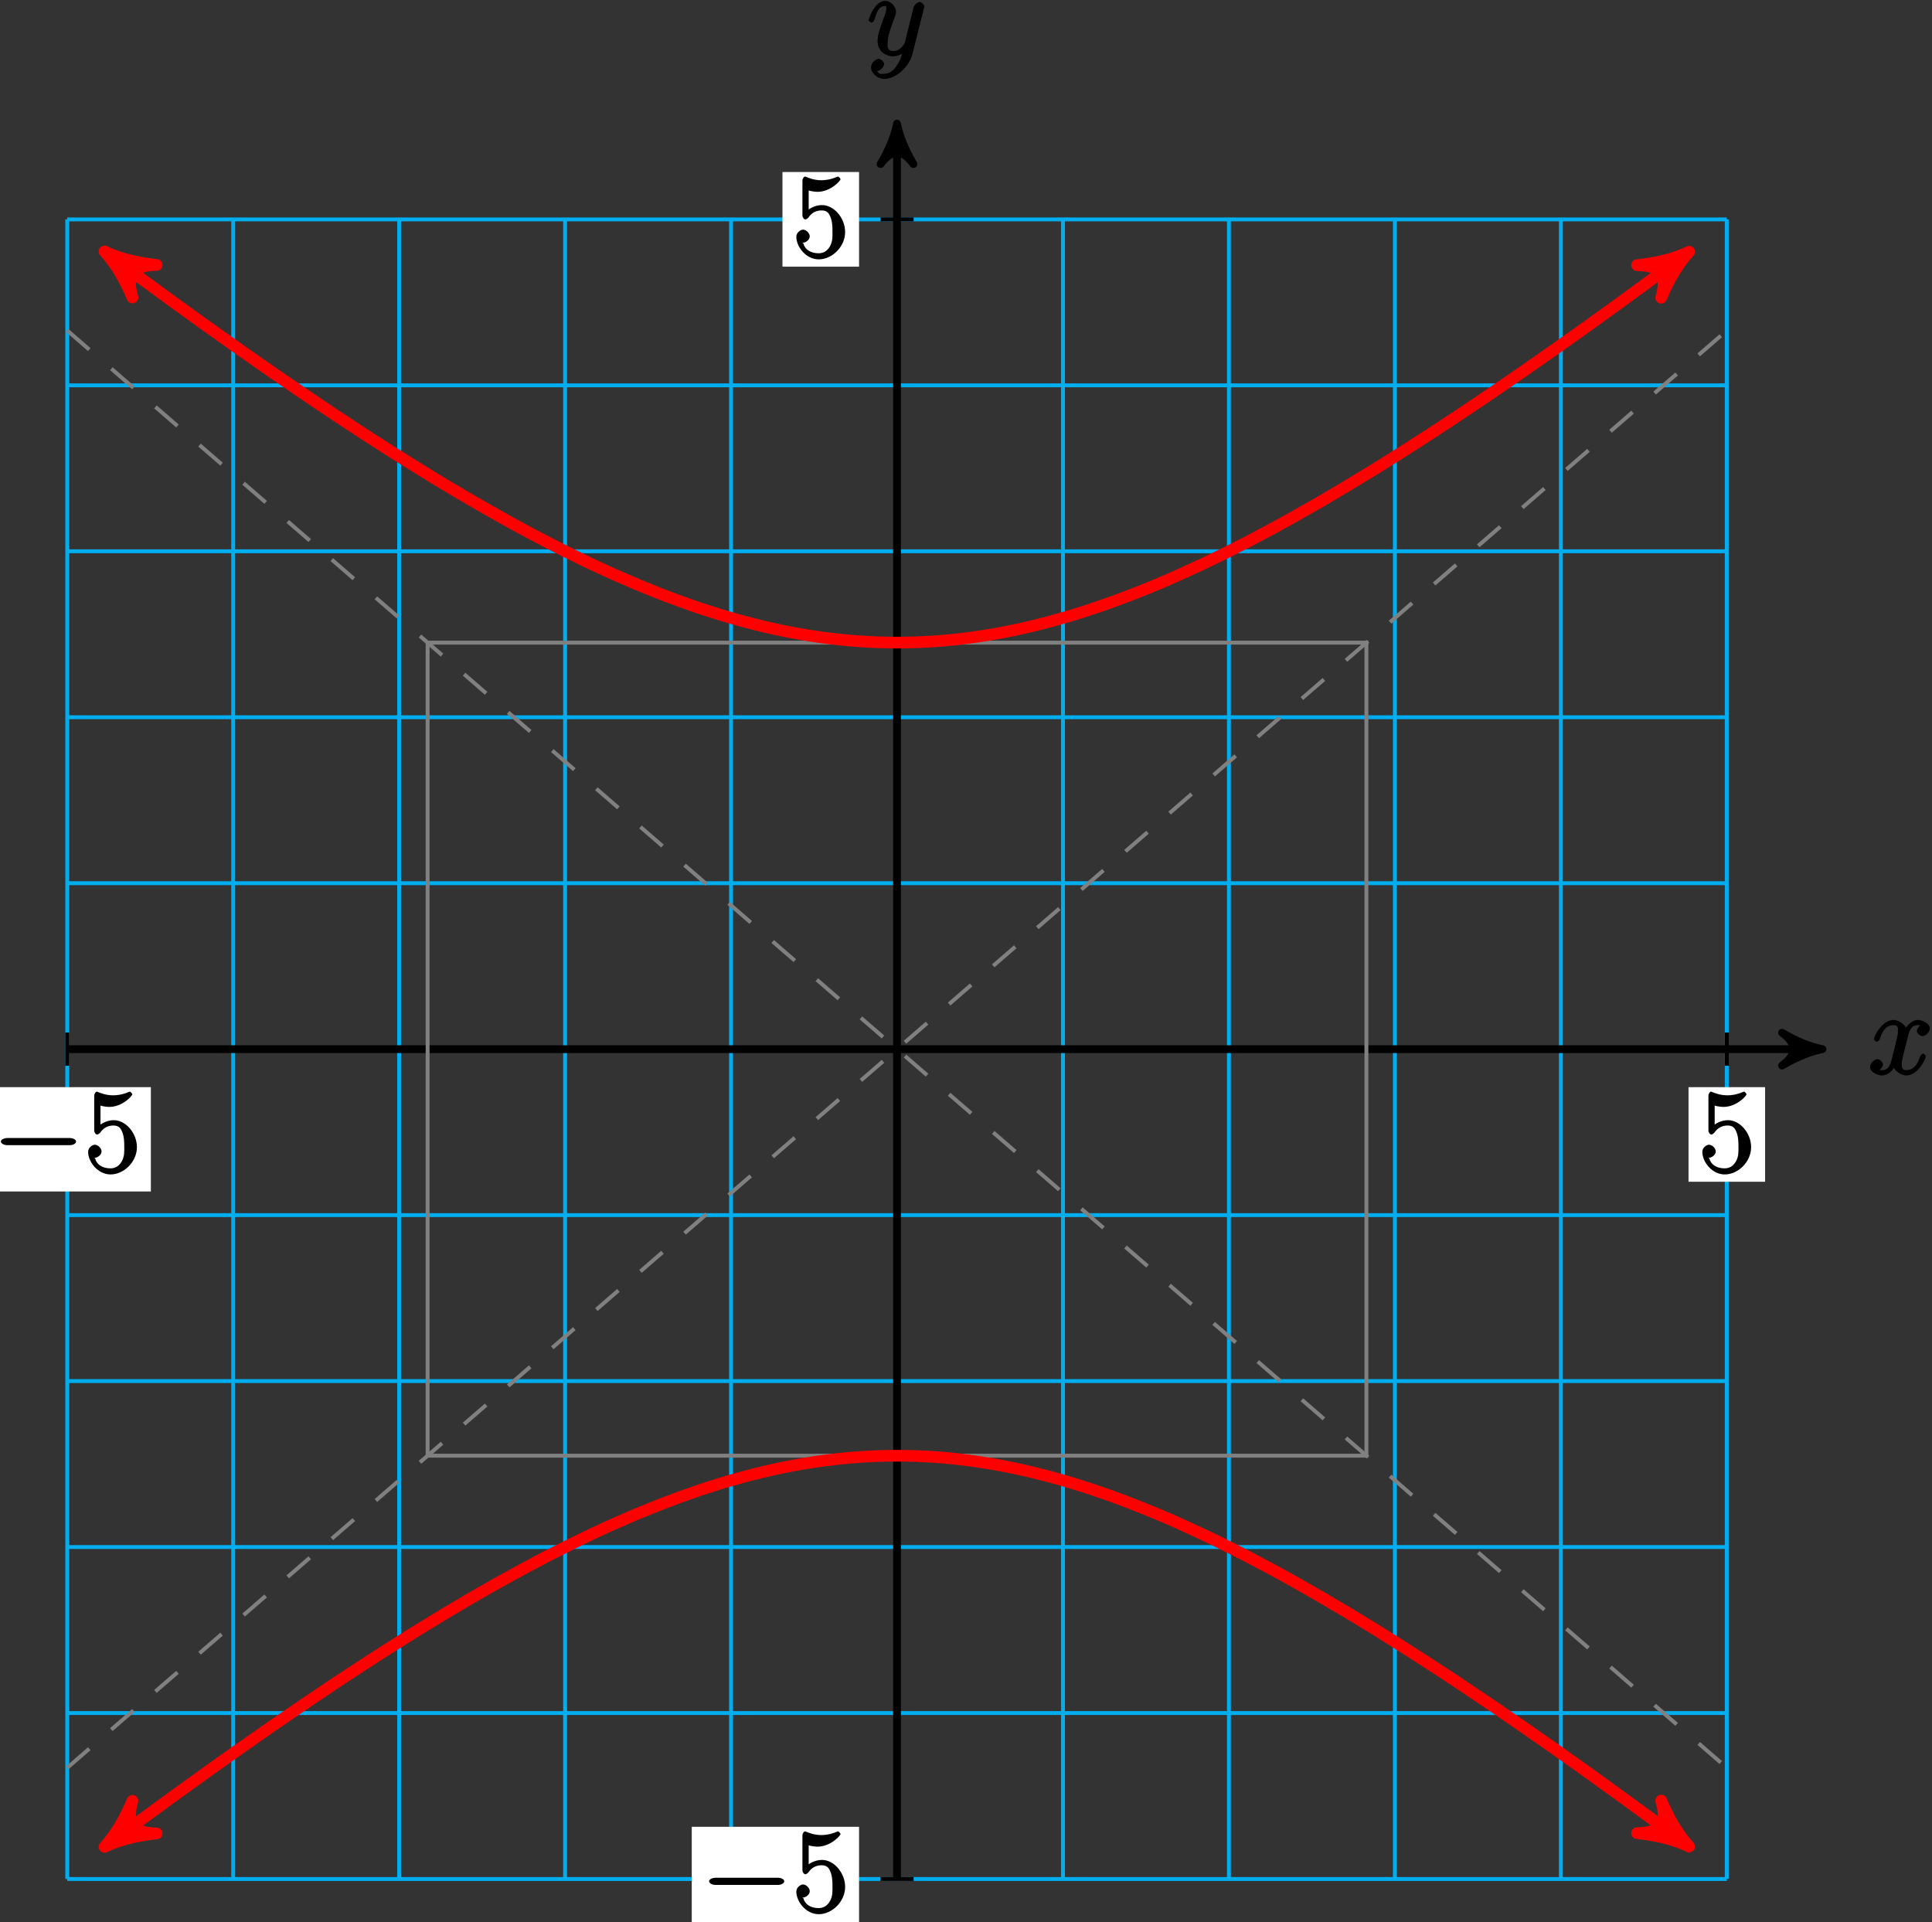 <?xml version="1.0" encoding="UTF-8"?>
<svg xmlns="http://www.w3.org/2000/svg" xmlns:xlink="http://www.w3.org/1999/xlink" width="198pt" height="197pt" viewBox="0 0 198 197" version="1.1">
<rect x="0" y="0" width="198" height="197" fill="#333333" stroke="none"/>
<defs>
<g>
<symbol overflow="visible" id="glyph0-0">
<path style="stroke:none;" d=""/>
</symbol>
<symbol overflow="visible" id="glyph0-1">
<path style="stroke:none;" d="M 5.672 -5.172 C 5.281 -5.109 4.969 -4.656 4.969 -4.438 C 4.969 -4.141 5.359 -3.906 5.531 -3.906 C 5.891 -3.906 6.297 -4.359 6.297 -4.688 C 6.297 -5.188 5.562 -5.562 5.062 -5.562 C 4.344 -5.562 3.766 -4.703 3.656 -4.469 L 3.984 -4.469 C 3.703 -5.359 2.812 -5.562 2.594 -5.562 C 1.375 -5.562 0.562 -3.844 0.562 -3.578 C 0.562 -3.531 0.781 -3.328 0.859 -3.328 C 0.953 -3.328 1.094 -3.438 1.156 -3.578 C 1.562 -4.922 2.219 -5.031 2.562 -5.031 C 3.094 -5.031 3.031 -4.672 3.031 -4.391 C 3.031 -4.125 2.969 -3.844 2.828 -3.281 L 2.422 -1.641 C 2.234 -0.922 2.062 -0.422 1.422 -0.422 C 1.359 -0.422 1.172 -0.375 0.922 -0.531 L 0.812 -0.281 C 1.25 -0.359 1.5 -0.859 1.5 -1 C 1.5 -1.25 1.156 -1.547 0.938 -1.547 C 0.641 -1.547 0.172 -1.141 0.172 -0.75 C 0.172 -0.25 0.891 0.125 1.406 0.125 C 1.984 0.125 2.5 -0.375 2.75 -0.859 L 2.469 -0.969 C 2.672 -0.266 3.438 0.125 3.875 0.125 C 5.094 0.125 5.891 -1.594 5.891 -1.859 C 5.891 -1.906 5.688 -2.109 5.625 -2.109 C 5.516 -2.109 5.328 -1.906 5.297 -1.812 C 4.969 -0.75 4.453 -0.422 3.906 -0.422 C 3.484 -0.422 3.422 -0.578 3.422 -1.062 C 3.422 -1.328 3.469 -1.516 3.656 -2.312 L 4.078 -3.938 C 4.25 -4.656 4.5 -5.031 5.062 -5.031 C 5.078 -5.031 5.297 -5.062 5.547 -4.906 Z M 5.672 -5.172 "/>
</symbol>
<symbol overflow="visible" id="glyph0-2">
<path style="stroke:none;" d="M 3.031 1.094 C 2.703 1.547 2.359 1.906 1.766 1.906 C 1.625 1.906 1.203 2.031 1.109 1.703 C 0.906 1.641 0.969 1.641 0.984 1.641 C 1.344 1.641 1.75 1.188 1.75 0.906 C 1.75 0.641 1.359 0.375 1.188 0.375 C 0.984 0.375 0.406 0.688 0.406 1.266 C 0.406 1.875 1.094 2.438 1.766 2.438 C 2.969 2.438 4.328 1.188 4.656 -0.125 L 5.828 -4.797 C 5.844 -4.859 5.875 -4.922 5.875 -5 C 5.875 -5.172 5.562 -5.453 5.391 -5.453 C 5.281 -5.453 4.859 -5.25 4.766 -4.891 L 3.891 -1.375 C 3.828 -1.156 3.875 -1.25 3.781 -1.109 C 3.531 -0.781 3.266 -0.422 2.688 -0.422 C 2.016 -0.422 2.109 -0.922 2.109 -1.25 C 2.109 -1.922 2.438 -2.844 2.766 -3.703 C 2.891 -4.047 2.969 -4.219 2.969 -4.453 C 2.969 -4.953 2.453 -5.562 1.859 -5.562 C 0.766 -5.562 0.156 -3.688 0.156 -3.578 C 0.156 -3.531 0.375 -3.328 0.453 -3.328 C 0.562 -3.328 0.734 -3.531 0.781 -3.688 C 1.062 -4.703 1.359 -5.031 1.828 -5.031 C 1.938 -5.031 1.969 -5.172 1.969 -4.781 C 1.969 -4.469 1.844 -4.125 1.656 -3.672 C 1.078 -2.109 1.078 -1.703 1.078 -1.422 C 1.078 -0.281 2.062 0.125 2.656 0.125 C 3 0.125 3.531 -0.031 3.844 -0.344 L 3.688 -0.516 C 3.516 0.141 3.438 0.5 3.031 1.094 Z M 3.031 1.094 "/>
</symbol>
<symbol overflow="visible" id="glyph1-0">
<path style="stroke:none;" d=""/>
</symbol>
<symbol overflow="visible" id="glyph1-1">
<path style="stroke:none;" d="M 7.875 -2.75 C 8.078 -2.75 8.484 -2.875 8.484 -3.125 C 8.484 -3.359 8.078 -3.484 7.875 -3.484 L 1.406 -3.484 C 1.203 -3.484 0.781 -3.359 0.781 -3.125 C 0.781 -2.875 1.203 -2.75 1.406 -2.75 Z M 7.875 -2.75 "/>
</symbol>
<symbol overflow="visible" id="glyph2-0">
<path style="stroke:none;" d=""/>
</symbol>
<symbol overflow="visible" id="glyph2-1">
<path style="stroke:none;" d="M 1.531 -6.844 C 2.047 -6.688 2.469 -6.672 2.594 -6.672 C 3.938 -6.672 4.953 -7.812 4.953 -7.969 C 4.953 -8.016 4.781 -8.234 4.703 -8.234 C 4.688 -8.234 4.656 -8.234 4.547 -8.188 C 3.891 -7.906 3.312 -7.859 3 -7.859 C 2.219 -7.859 1.656 -8.109 1.422 -8.203 C 1.344 -8.234 1.312 -8.234 1.297 -8.234 C 1.203 -8.234 1.047 -8.016 1.047 -7.812 L 1.047 -4.266 C 1.047 -4.047 1.203 -3.844 1.344 -3.844 C 1.406 -3.844 1.531 -3.891 1.656 -4.031 C 1.984 -4.516 2.438 -4.766 3.031 -4.766 C 3.672 -4.766 3.812 -4.328 3.906 -4.125 C 4.109 -3.656 4.125 -3.078 4.125 -2.625 C 4.125 -2.156 4.172 -1.594 3.844 -1.047 C 3.578 -0.625 3.234 -0.375 2.703 -0.375 C 1.906 -0.375 1.297 -0.75 1.141 -1.391 C 0.984 -1.453 1.047 -1.453 1.109 -1.453 C 1.312 -1.453 1.797 -1.703 1.797 -2.109 C 1.797 -2.453 1.406 -2.797 1.109 -2.797 C 0.891 -2.797 0.422 -2.531 0.422 -2.062 C 0.422 -1.047 1.406 0.25 2.719 0.25 C 4.078 0.25 5.422 -1.031 5.422 -2.547 C 5.422 -3.969 4.297 -5.312 3.047 -5.312 C 2.359 -5.312 1.719 -4.953 1.406 -4.625 L 1.688 -4.516 L 1.688 -6.797 Z M 1.531 -6.844 "/>
</symbol>
</g>
</defs>
<g id="surface1">
<path style="fill:none;stroke-width:0.399;stroke-linecap:butt;stroke-linejoin:miter;stroke:rgb(0%,67.839%,93.729%);stroke-opacity:1;stroke-miterlimit:10;" d="M -85.039 -85.043 L 85.043 -85.043 M -85.039 -68.035 L 85.043 -68.035 M -85.039 -51.023 L 85.043 -51.023 M -85.039 -34.015 L 85.043 -34.015 M -85.039 -17.007 L 85.043 -17.007 M -85.039 0 L 85.043 0 M -85.039 17.008 L 85.043 17.008 M -85.039 34.016 L 85.043 34.016 M -85.039 51.024 L 85.043 51.024 M -85.039 68.032 L 85.043 68.032 M -85.039 85.036 L 85.043 85.036 M -85.039 -85.043 L -85.039 85.04 M -68.032 -85.043 L -68.032 85.04 M -51.024 -85.043 L -51.024 85.04 M -34.016 -85.043 L -34.016 85.04 M -17.008 -85.043 L -17.008 85.04 M -0 -85.043 L -0 85.04 M 17.008 -85.043 L 17.008 85.04 M 34.015 -85.043 L 34.015 85.04 M 51.023 -85.043 L 51.023 85.04 M 68.035 -85.043 L 68.035 85.04 M 85.035 -85.043 L 85.035 85.04 " transform="matrix(1,0,0,-1,91.93,107.52)"/>
<path style="fill:none;stroke-width:0.797;stroke-linecap:butt;stroke-linejoin:miter;stroke:rgb(0%,0%,0%);stroke-opacity:1;stroke-miterlimit:10;" d="M -85.039 0 L 93.812 0 " transform="matrix(1,0,0,-1,91.93,107.52)"/>
<path style="fill-rule:nonzero;fill:rgb(0%,0%,0%);fill-opacity:1;stroke-width:0.797;stroke-linecap:butt;stroke-linejoin:round;stroke:rgb(0%,0%,0%);stroke-opacity:1;stroke-miterlimit:10;" d="M 1.036 0 C -0.257 0.258 -1.554 0.778 -3.109 1.684 C -1.554 0.52 -1.554 -0.519 -3.109 -1.683 C -1.554 -0.777 -0.257 -0.257 1.036 0 Z M 1.036 0 " transform="matrix(1,0,0,-1,185.742,107.52)"/>
<g style="fill:rgb(0%,0%,0%);fill-opacity:1;">
  <use xlink:href="#glyph0-1" x="191.48" y="110.09"/>
</g>
<path style="fill:none;stroke-width:0.797;stroke-linecap:butt;stroke-linejoin:miter;stroke:rgb(0%,0%,0%);stroke-opacity:1;stroke-miterlimit:10;" d="M -0 -85.043 L -0 93.813 " transform="matrix(1,0,0,-1,91.93,107.52)"/>
<path style="fill-rule:nonzero;fill:rgb(0%,0%,0%);fill-opacity:1;stroke-width:0.797;stroke-linecap:butt;stroke-linejoin:round;stroke:rgb(0%,0%,0%);stroke-opacity:1;stroke-miterlimit:10;" d="M 1.036 0 C -0.26 0.258 -1.553 0.778 -3.108 1.684 C -1.553 0.52 -1.553 -0.519 -3.108 -1.683 C -1.553 -0.777 -0.26 -0.258 1.036 0 Z M 1.036 0 " transform="matrix(0,-1,-1,0,91.93,13.708)"/>
<g style="fill:rgb(0%,0%,0%);fill-opacity:1;">
  <use xlink:href="#glyph0-2" x="88.86" y="5.65"/>
</g>
<path style="fill:none;stroke-width:0.399;stroke-linecap:butt;stroke-linejoin:miter;stroke:rgb(0%,0%,0%);stroke-opacity:1;stroke-miterlimit:10;" d="M -85.039 1.7 L -85.039 -1.699 " transform="matrix(1,0,0,-1,91.93,107.52)"/>
<path style=" stroke:none;fill-rule:nonzero;fill:rgb(100%,100%,100%);fill-opacity:1;" d="M -1.684 122.105 L 15.461 122.105 L 15.461 111.414 L -1.684 111.414 Z M -1.684 122.105 "/>
<g style="fill:rgb(0%,0%,0%);fill-opacity:1;">
  <use xlink:href="#glyph1-1" x="-0.69" y="120.11"/>
</g>
<g style="fill:rgb(0%,0%,0%);fill-opacity:1;">
  <use xlink:href="#glyph2-1" x="8.61" y="120.11"/>
</g>
<path style="fill:none;stroke-width:0.399;stroke-linecap:butt;stroke-linejoin:miter;stroke:rgb(0%,0%,0%);stroke-opacity:1;stroke-miterlimit:10;" d="M 1.703 -85.043 L -1.7 -85.043 " transform="matrix(1,0,0,-1,91.93,107.52)"/>
<path style=" stroke:none;fill-rule:nonzero;fill:rgb(100%,100%,100%);fill-opacity:1;" d="M 70.895 197.906 L 88.039 197.906 L 88.039 187.215 L 70.895 187.215 Z M 70.895 197.906 "/>
<g style="fill:rgb(0%,0%,0%);fill-opacity:1;">
  <use xlink:href="#glyph1-1" x="71.89" y="195.92"/>
</g>
<g style="fill:rgb(0%,0%,0%);fill-opacity:1;">
  <use xlink:href="#glyph2-1" x="81.19" y="195.92"/>
</g>
<path style="fill:none;stroke-width:0.399;stroke-linecap:butt;stroke-linejoin:miter;stroke:rgb(0%,0%,0%);stroke-opacity:1;stroke-miterlimit:10;" d="M 85.043 1.7 L 85.043 -1.699 " transform="matrix(1,0,0,-1,91.93,107.52)"/>
<path style=" stroke:none;fill-rule:nonzero;fill:rgb(100%,100%,100%);fill-opacity:1;" d="M 173.047 121.109 L 180.895 121.109 L 180.895 111.414 L 173.047 111.414 Z M 173.047 121.109 "/>
<g style="fill:rgb(0%,0%,0%);fill-opacity:1;">
  <use xlink:href="#glyph2-1" x="174.04" y="120.11"/>
</g>
<path style="fill:none;stroke-width:0.399;stroke-linecap:butt;stroke-linejoin:miter;stroke:rgb(0%,0%,0%);stroke-opacity:1;stroke-miterlimit:10;" d="M 1.703 85.04 L -1.7 85.04 " transform="matrix(1,0,0,-1,91.93,107.52)"/>
<path style=" stroke:none;fill-rule:nonzero;fill:rgb(100%,100%,100%);fill-opacity:1;" d="M 80.191 27.328 L 88.039 27.328 L 88.039 17.629 L 80.191 17.629 Z M 80.191 27.328 "/>
<g style="fill:rgb(0%,0%,0%);fill-opacity:1;">
  <use xlink:href="#glyph2-1" x="81.19" y="26.33"/>
</g>
<path style="fill:none;stroke-width:0.399;stroke-linecap:butt;stroke-linejoin:miter;stroke:rgb(50%,50%,50%);stroke-opacity:1;stroke-miterlimit:10;" d="M -48.106 -41.66 L 48.105 -41.66 L 48.105 41.661 L -48.106 41.661 Z M -48.106 -41.66 " transform="matrix(1,0,0,-1,91.93,107.52)"/>
<path style="fill:none;stroke-width:0.399;stroke-linecap:butt;stroke-linejoin:miter;stroke:rgb(50%,50%,50%);stroke-opacity:1;stroke-dasharray:2.989,2.989;stroke-miterlimit:10;" d="M -85.039 -73.648 L 85.043 73.649 " transform="matrix(1,0,0,-1,91.93,107.52)"/>
<path style="fill:none;stroke-width:0.399;stroke-linecap:butt;stroke-linejoin:miter;stroke:rgb(50%,50%,50%);stroke-opacity:1;stroke-dasharray:2.989,2.989;stroke-miterlimit:10;" d="M -85.039 73.649 L 85.043 -73.648 " transform="matrix(1,0,0,-1,91.93,107.52)"/>
<path style="fill:none;stroke-width:1.196;stroke-linecap:butt;stroke-linejoin:miter;stroke:rgb(100%,0%,0%);stroke-opacity:1;stroke-miterlimit:10;" d="M -80.192 80.989 C -78.946 80.063 -78.946 80.063 -77.914 79.301 C -76.883 78.54 -75.254 77.352 -74.258 76.625 C -73.258 75.903 -71.688 74.766 -70.723 74.075 C -69.758 73.383 -68.239 72.305 -67.305 71.649 C -66.375 70.993 -64.903 69.965 -64 69.34 C -63.098 68.715 -61.672 67.739 -60.801 67.145 C -59.926 66.551 -58.547 65.622 -57.7 65.059 C -56.856 64.497 -55.52 63.618 -54.696 63.083 C -53.875 62.547 -52.578 61.715 -51.782 61.211 C -50.985 60.708 -49.727 59.918 -48.953 59.442 C -48.18 58.961 -46.957 58.215 -46.203 57.766 C -45.45 57.313 -44.262 56.614 -43.532 56.188 C -42.801 55.762 -41.641 55.102 -40.93 54.704 C -40.219 54.301 -39.094 53.68 -38.399 53.305 C -37.707 52.93 -36.606 52.352 -35.93 52 C -35.25 51.649 -34.18 51.106 -33.52 50.782 C -32.856 50.454 -31.813 49.946 -31.164 49.641 C -30.52 49.336 -29.496 48.868 -28.864 48.586 C -28.231 48.305 -27.227 47.872 -26.606 47.61 C -25.985 47.352 -25 46.954 -24.395 46.715 C -23.785 46.477 -22.821 46.11 -22.223 45.895 C -21.625 45.676 -20.676 45.344 -20.09 45.149 C -19.5 44.954 -18.567 44.657 -17.989 44.481 C -17.407 44.305 -16.485 44.04 -15.914 43.883 C -15.344 43.731 -14.434 43.497 -13.867 43.36 C -13.305 43.223 -12.407 43.024 -11.848 42.907 C -11.289 42.793 -10.395 42.625 -9.844 42.528 C -9.289 42.43 -8.407 42.293 -7.856 42.215 C -7.305 42.137 -6.426 42.032 -5.879 41.977 C -5.332 41.918 -4.461 41.84 -3.914 41.805 C -3.371 41.766 -2.5 41.719 -1.957 41.7 C -1.414 41.68 -0.543 41.665 -0.004 41.665 C 0.539 41.665 1.398 41.68 1.937 41.7 C 2.48 41.719 3.355 41.762 3.898 41.801 C 4.441 41.84 5.316 41.915 5.863 41.973 C 6.41 42.028 7.285 42.137 7.836 42.215 C 8.386 42.29 9.269 42.426 9.824 42.524 C 10.379 42.618 11.269 42.79 11.828 42.903 C 12.386 43.02 13.285 43.219 13.847 43.356 C 14.414 43.489 15.324 43.723 15.894 43.879 C 16.465 44.036 17.386 44.301 17.965 44.473 C 18.547 44.649 19.48 44.946 20.066 45.145 C 20.652 45.34 21.601 45.672 22.199 45.887 C 22.797 46.106 23.765 46.469 24.371 46.704 C 24.98 46.942 25.965 47.34 26.586 47.602 C 27.207 47.86 28.207 48.293 28.84 48.579 C 29.472 48.86 30.496 49.329 31.144 49.633 C 31.789 49.934 32.836 50.442 33.496 50.77 C 34.156 51.094 35.23 51.637 35.906 51.989 C 36.582 52.34 37.679 52.918 38.375 53.293 C 39.07 53.668 40.195 54.29 40.906 54.688 C 41.617 55.09 42.773 55.75 43.504 56.172 C 44.234 56.598 45.425 57.301 46.175 57.75 C 46.929 58.2 48.152 58.946 48.925 59.422 C 49.699 59.899 50.957 60.688 51.754 61.192 C 52.55 61.7 53.843 62.532 54.664 63.063 C 55.488 63.598 56.824 64.477 57.672 65.04 C 58.515 65.602 59.898 66.528 60.769 67.122 C 61.644 67.715 63.066 68.692 63.968 69.317 C 64.871 69.942 66.34 70.965 67.273 71.625 C 68.207 72.282 69.726 73.36 70.691 74.051 C 71.656 74.739 73.226 75.875 74.222 76.598 C 75.218 77.325 76.847 78.512 77.879 79.274 C 78.91 80.036 81.66 82.079 80.156 80.961 " transform="matrix(1,0,0,-1,91.93,107.52)"/>
<path style="fill-rule:nonzero;fill:rgb(100%,0%,0%);fill-opacity:1;stroke-width:1.196;stroke-linecap:butt;stroke-linejoin:round;stroke:rgb(100%,0%,0%);stroke-opacity:1;stroke-miterlimit:10;" d="M 1.275 0.001 C -0.317 0.319 -1.912 0.955 -3.827 2.073 C -1.915 0.638 -1.913 -0.639 -3.827 -2.072 C -1.912 -0.954 -0.319 -0.319 1.275 0.001 Z M 1.275 0.001 " transform="matrix(-0.804,-0.598,-0.598,0.804,11.736,26.531)"/>
<path style="fill-rule:nonzero;fill:rgb(100%,0%,0%);fill-opacity:1;stroke-width:1.196;stroke-linecap:butt;stroke-linejoin:round;stroke:rgb(100%,0%,0%);stroke-opacity:1;stroke-miterlimit:10;" d="M 1.276 0.001 C -0.321 0.318 -1.912 0.956 -3.827 2.074 C -1.915 0.638 -1.911 -0.638 -3.827 -2.072 C -1.914 -0.956 -0.319 -0.32 1.276 0.001 Z M 1.276 0.001 " transform="matrix(0.804,-0.597,-0.597,-0.804,172.085,26.56)"/>
<path style="fill:none;stroke-width:1.196;stroke-linecap:butt;stroke-linejoin:miter;stroke:rgb(100%,0%,0%);stroke-opacity:1;stroke-miterlimit:10;" d="M -80.192 -80.988 C -78.946 -80.062 -78.946 -80.062 -77.914 -79.3 C -76.883 -78.543 -75.254 -77.351 -74.258 -76.625 C -73.258 -75.902 -71.688 -74.765 -70.723 -74.074 C -69.758 -73.386 -68.239 -72.304 -67.305 -71.648 C -66.375 -70.992 -64.903 -69.964 -64 -69.339 C -63.098 -68.714 -61.672 -67.738 -60.801 -67.144 C -59.926 -66.55 -58.547 -65.625 -57.7 -65.058 C -56.856 -64.496 -55.52 -63.617 -54.696 -63.082 C -53.875 -62.55 -52.578 -61.714 -51.782 -61.21 C -50.985 -60.707 -49.727 -59.917 -48.953 -59.441 C -48.18 -58.964 -46.957 -58.218 -46.203 -57.765 C -45.45 -57.316 -44.262 -56.613 -43.532 -56.187 C -42.801 -55.765 -41.641 -55.101 -40.93 -54.703 C -40.219 -54.304 -39.094 -53.683 -38.399 -53.308 C -37.707 -52.933 -36.606 -52.351 -35.93 -52 C -35.25 -51.652 -34.18 -51.109 -33.52 -50.781 C -32.856 -50.453 -31.813 -49.945 -31.164 -49.64 C -30.52 -49.335 -29.496 -48.867 -28.864 -48.585 C -28.231 -48.304 -27.227 -47.871 -26.606 -47.609 C -25.985 -47.351 -25 -46.953 -24.395 -46.714 C -23.785 -46.476 -22.821 -46.113 -22.223 -45.894 C -21.625 -45.679 -20.676 -45.347 -20.09 -45.148 C -19.5 -44.953 -18.567 -44.656 -17.989 -44.48 C -17.407 -44.304 -16.485 -44.039 -15.914 -43.886 C -15.344 -43.73 -14.434 -43.496 -13.867 -43.359 C -13.305 -43.226 -12.407 -43.023 -11.848 -42.91 C -11.289 -42.792 -10.395 -42.625 -9.844 -42.527 C -9.289 -42.433 -8.407 -42.292 -7.856 -42.214 C -7.305 -42.14 -6.426 -42.035 -5.879 -41.976 C -5.332 -41.917 -4.461 -41.843 -3.914 -41.804 C -3.371 -41.765 -2.5 -41.718 -1.957 -41.699 C -1.414 -41.679 -0.543 -41.667 -0.004 -41.667 C 0.539 -41.667 1.398 -41.683 1.937 -41.699 C 2.48 -41.718 3.355 -41.765 3.898 -41.8 C 4.441 -41.839 5.316 -41.914 5.863 -41.972 C 6.41 -42.031 7.285 -42.136 7.836 -42.214 C 8.386 -42.292 9.269 -42.429 9.824 -42.523 C 10.379 -42.621 11.269 -42.789 11.828 -42.906 C 12.386 -43.019 13.285 -43.218 13.847 -43.355 C 14.414 -43.492 15.324 -43.726 15.894 -43.878 C 16.465 -44.035 17.386 -44.3 17.965 -44.476 C 18.547 -44.652 19.48 -44.949 20.066 -45.144 C 20.652 -45.339 21.601 -45.671 22.199 -45.886 C 22.797 -46.105 23.765 -46.468 24.371 -46.707 C 24.98 -46.945 25.965 -47.343 26.586 -47.601 C 27.207 -47.859 28.207 -48.296 28.84 -48.578 C 29.472 -48.859 30.496 -49.328 31.144 -49.632 C 31.789 -49.937 32.836 -50.441 33.496 -50.769 C 34.156 -51.097 35.23 -51.64 35.906 -51.988 C 36.582 -52.339 37.679 -52.917 38.375 -53.292 C 39.07 -53.667 40.195 -54.289 40.906 -54.691 C 41.617 -55.089 42.773 -55.75 43.504 -56.175 C 44.234 -56.597 45.425 -57.3 46.175 -57.75 C 46.929 -58.203 48.152 -58.945 48.925 -59.421 C 49.699 -59.898 50.957 -60.687 51.754 -61.195 C 52.55 -61.699 53.843 -62.531 54.664 -63.066 C 55.488 -63.597 56.824 -64.476 57.672 -65.043 C 58.515 -65.605 59.898 -66.527 60.769 -67.121 C 61.644 -67.714 63.066 -68.691 63.968 -69.316 C 64.871 -69.941 66.34 -70.968 67.273 -71.625 C 68.207 -72.281 69.726 -73.359 70.691 -74.05 C 71.656 -74.742 73.226 -75.875 74.222 -76.601 C 75.218 -77.324 76.847 -78.515 77.879 -79.273 C 78.91 -80.035 81.66 -82.078 80.156 -80.96 " transform="matrix(1,0,0,-1,91.93,107.52)"/>
<path style="fill-rule:nonzero;fill:rgb(100%,0%,0%);fill-opacity:1;stroke-width:1.196;stroke-linecap:butt;stroke-linejoin:round;stroke:rgb(100%,0%,0%);stroke-opacity:1;stroke-miterlimit:10;" d="M 1.275 -0.002 C -0.319 0.318 -1.91 0.957 -3.825 2.074 C -1.914 0.639 -1.915 -0.638 -3.825 -2.071 C -1.913 -0.956 -0.318 -0.32 1.275 -0.002 Z M 1.275 -0.002 " transform="matrix(-0.804,0.598,0.598,0.804,11.736,188.509)"/>
<path style="fill-rule:nonzero;fill:rgb(100%,0%,0%);fill-opacity:1;stroke-width:1.196;stroke-linecap:butt;stroke-linejoin:round;stroke:rgb(100%,0%,0%);stroke-opacity:1;stroke-miterlimit:10;" d="M 1.275 -0 C -0.317 0.318 -1.915 0.957 -3.827 2.072 C -1.912 0.639 -1.916 -0.637 -3.827 -2.073 C -1.912 -0.955 -0.319 -0.32 1.275 -0 Z M 1.275 -0 " transform="matrix(0.804,0.597,0.597,-0.804,172.085,188.48)"/>
</g>
</svg>
